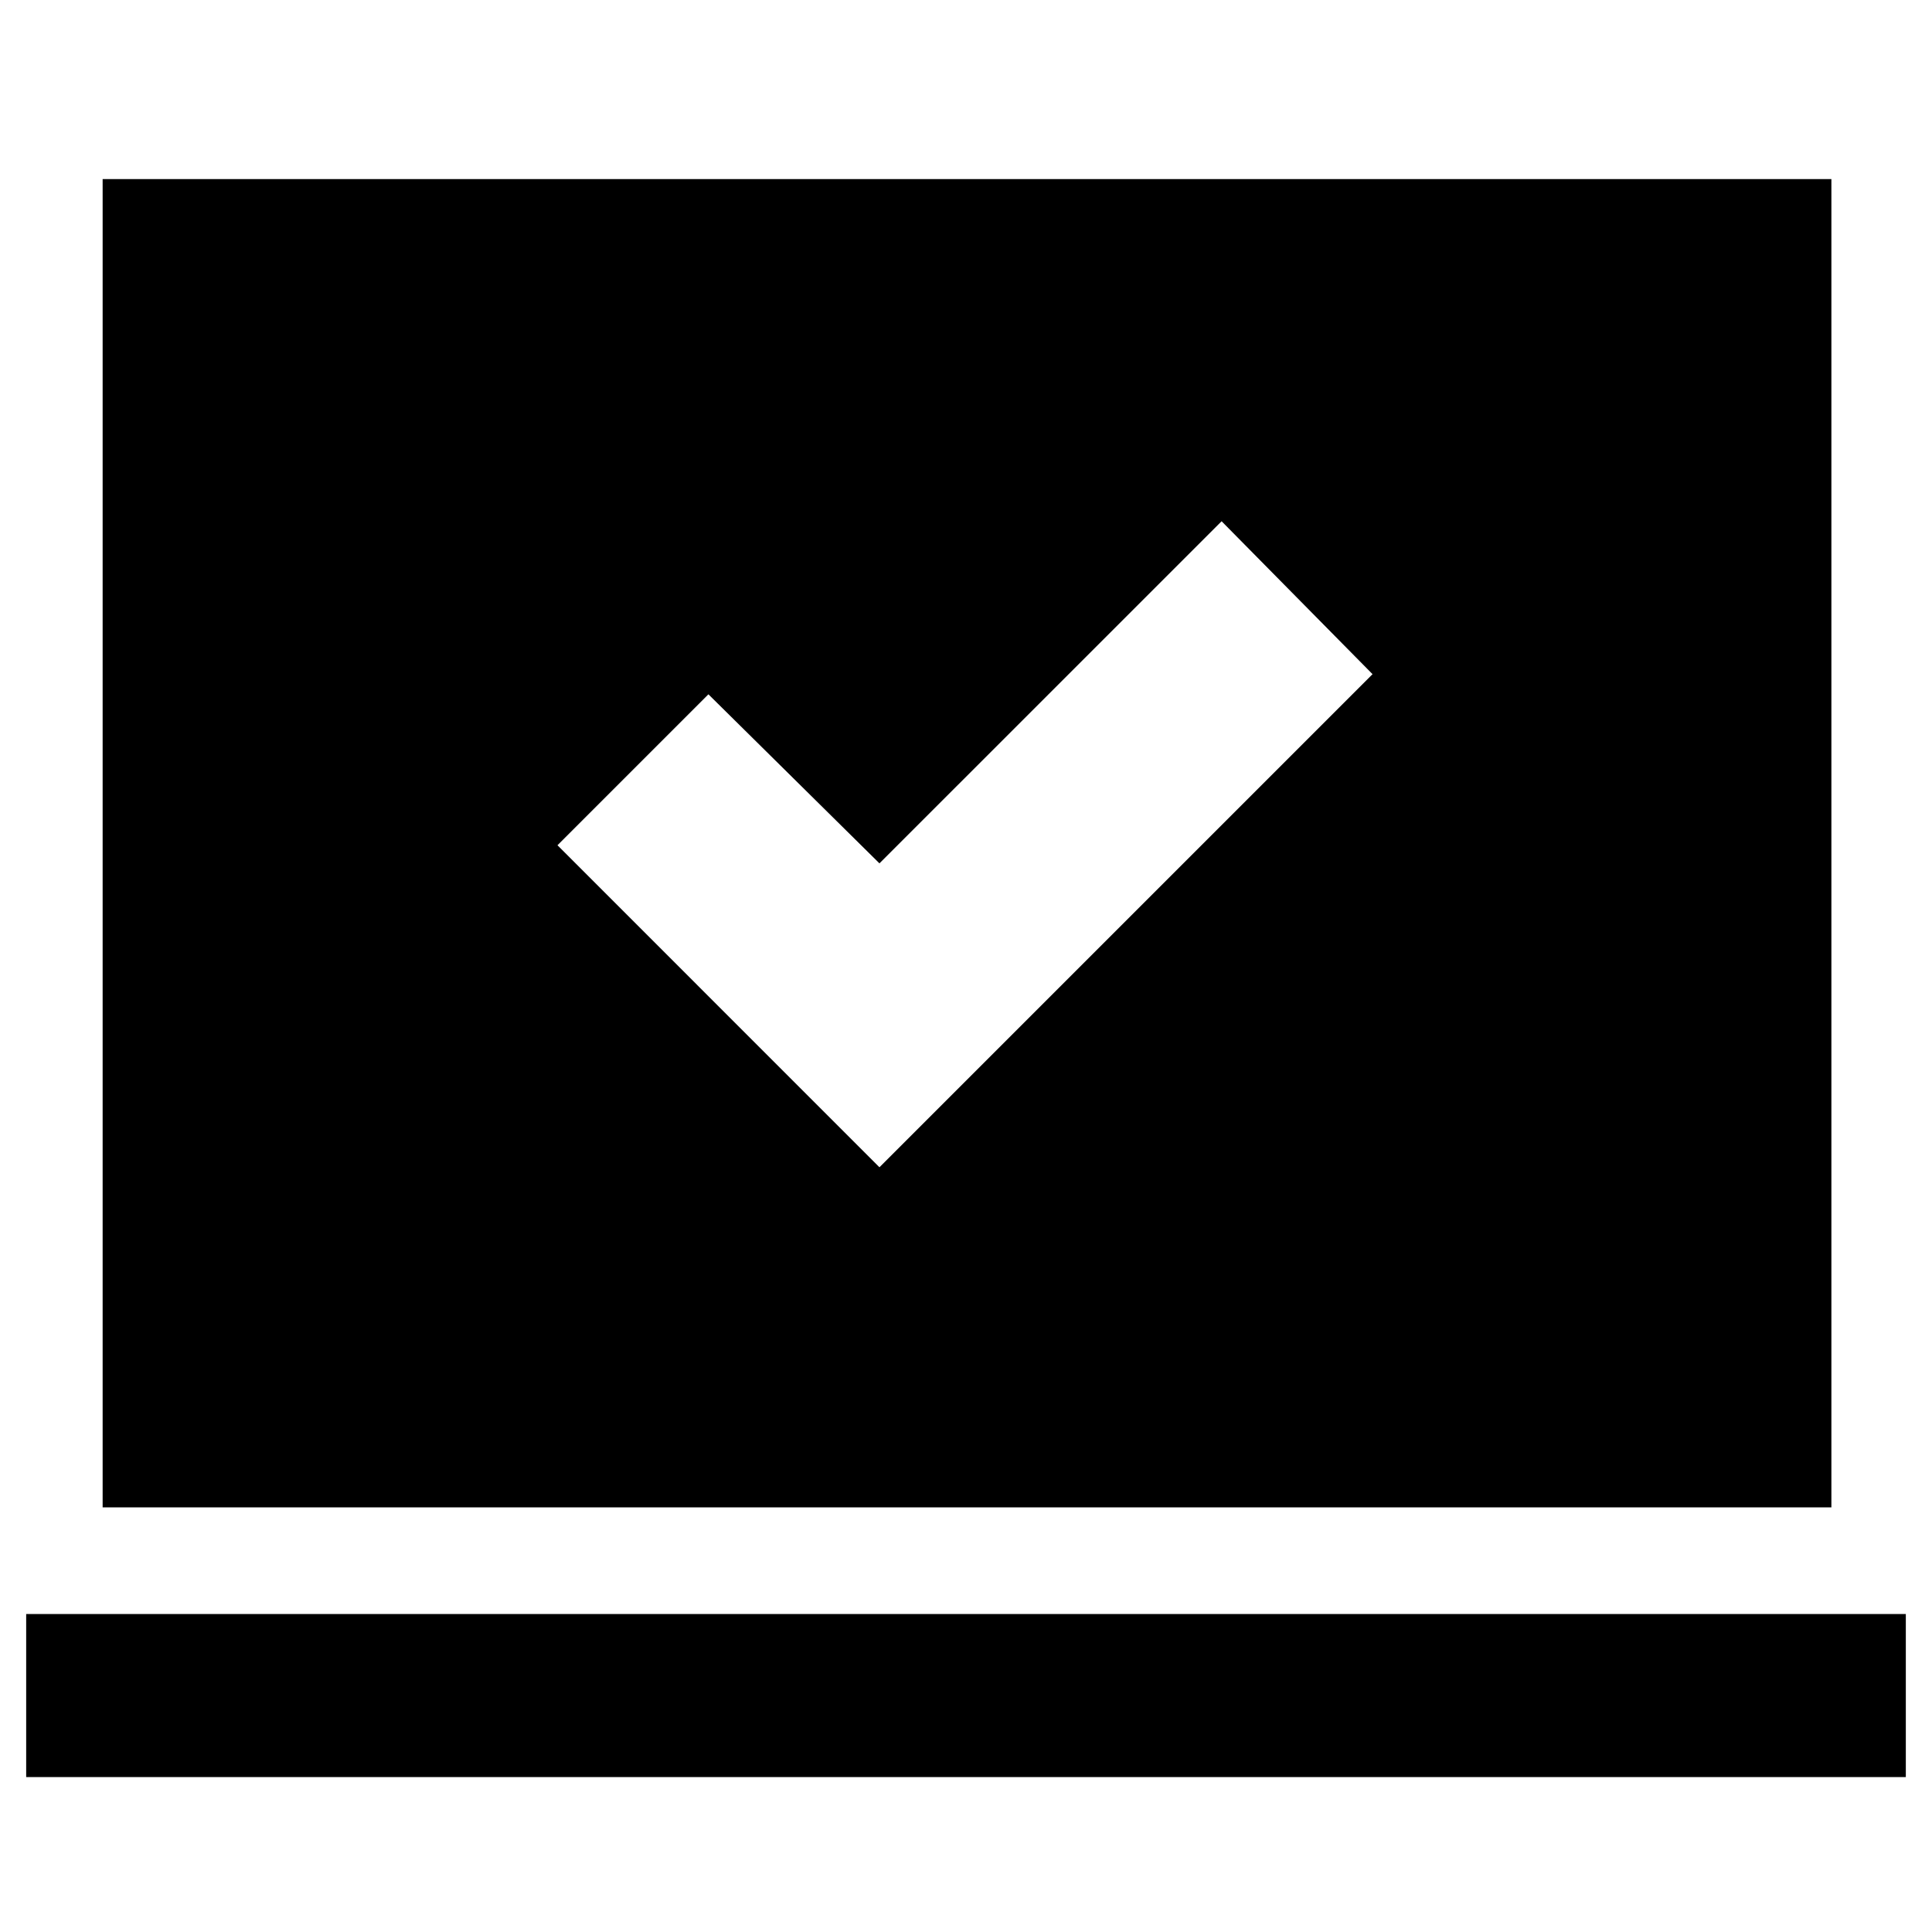 <svg xmlns="http://www.w3.org/2000/svg" height="40" width="40"><path d="m18.208 24.167 10.209-10.209-3.125-3.166-7.084 7.083-3.541-3.5-3.125 3.125ZM.542 36.792v-3.375h38.916v3.375Zm1.583-5.584v-27.5h35.792v27.5Z"/></svg>